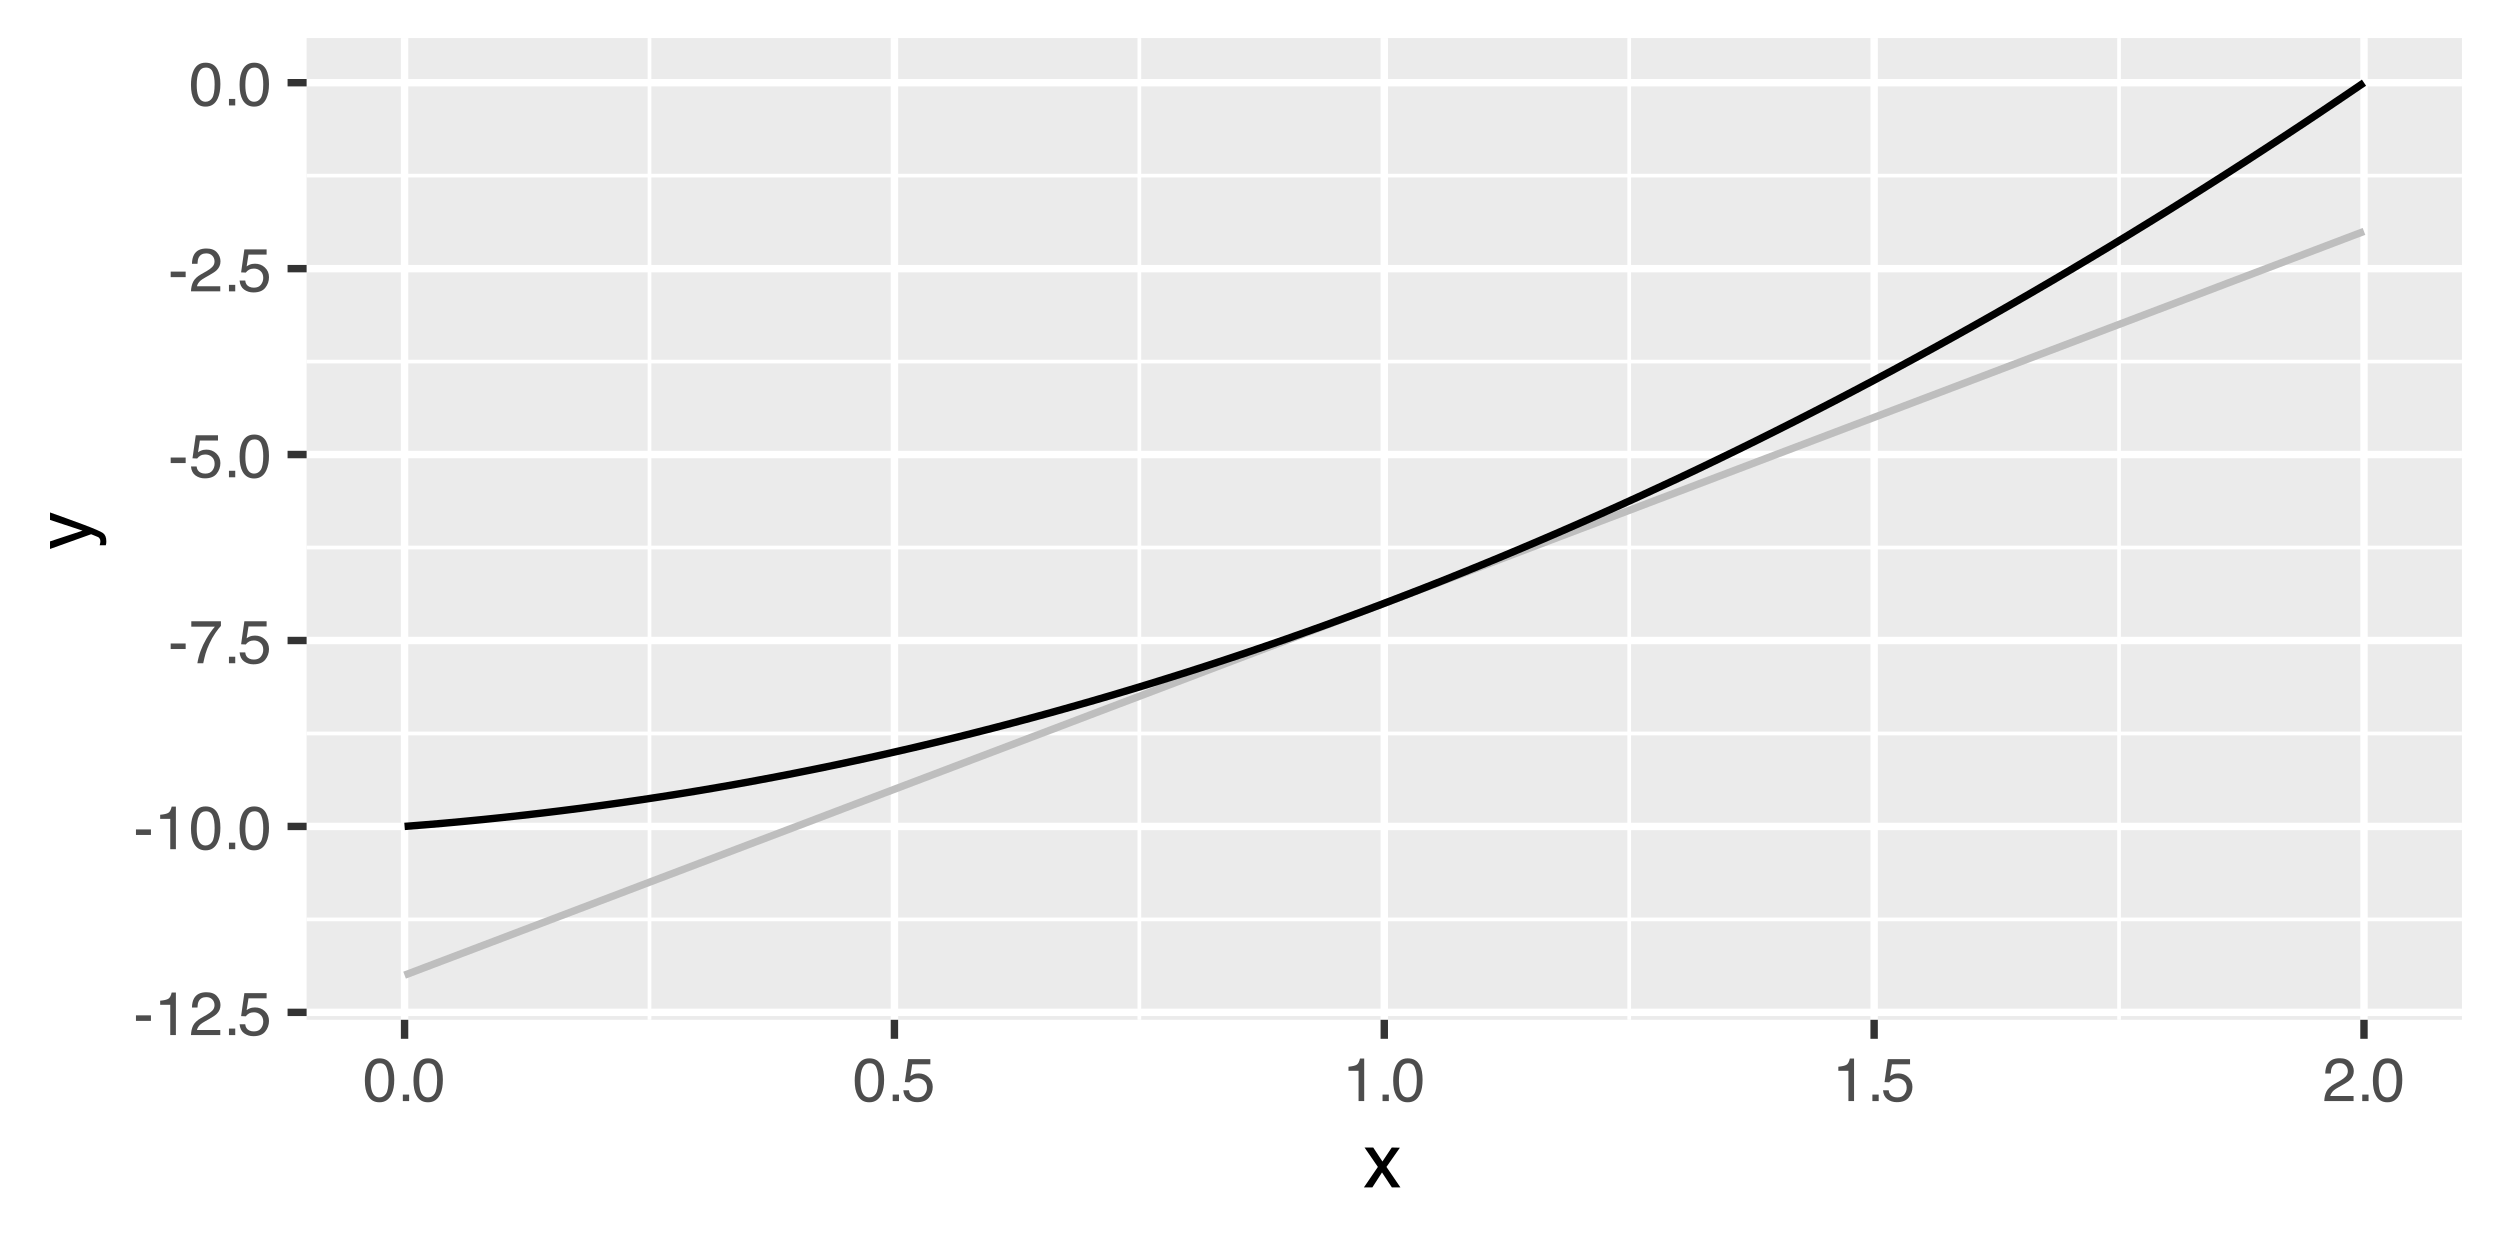 <?xml version="1.0" encoding="UTF-8"?>
<svg xmlns="http://www.w3.org/2000/svg" xmlns:xlink="http://www.w3.org/1999/xlink" width="360" height="180" viewBox="0 0 360 180">
<defs>
<g>
<g id="glyph-0-0">
<path d="M 0.281 0 L 0.281 -6.312 L 5.297 -6.312 L 5.297 0 Z M 4.5 -0.797 L 4.5 -5.516 L 1.078 -5.516 L 1.078 -0.797 Z M 4.5 -0.797 "/>
</g>
<g id="glyph-0-1">
<path d="M 0.359 -2.844 L 2.516 -2.844 L 2.516 -2.047 L 0.359 -2.047 Z M 0.359 -2.844 "/>
</g>
<g id="glyph-0-2">
<path d="M 0.844 -4.359 L 0.844 -4.953 C 1.395 -5.004 1.781 -5.094 2 -5.219 C 2.227 -5.344 2.395 -5.645 2.5 -6.125 L 3.109 -6.125 L 3.109 0 L 2.297 0 L 2.297 -4.359 Z M 0.844 -4.359 "/>
</g>
<g id="glyph-0-3">
<path d="M 0.281 0 C 0.301 -0.531 0.406 -0.988 0.594 -1.375 C 0.789 -1.77 1.164 -2.129 1.719 -2.453 L 2.547 -2.922 C 2.91 -3.141 3.164 -3.328 3.312 -3.484 C 3.551 -3.711 3.672 -3.984 3.672 -4.297 C 3.672 -4.648 3.562 -4.93 3.344 -5.141 C 3.133 -5.359 2.848 -5.469 2.484 -5.469 C 1.961 -5.469 1.598 -5.266 1.391 -4.859 C 1.285 -4.648 1.227 -4.352 1.219 -3.969 L 0.422 -3.969 C 0.43 -4.5 0.531 -4.938 0.719 -5.281 C 1.051 -5.875 1.645 -6.172 2.5 -6.172 C 3.195 -6.172 3.707 -5.977 4.031 -5.594 C 4.363 -5.219 4.531 -4.797 4.531 -4.328 C 4.531 -3.836 4.352 -3.414 4 -3.062 C 3.801 -2.863 3.441 -2.617 2.922 -2.328 L 2.344 -2 C 2.062 -1.844 1.836 -1.695 1.672 -1.562 C 1.391 -1.312 1.211 -1.035 1.141 -0.734 L 4.5 -0.734 L 4.5 0 Z M 0.281 0 "/>
</g>
<g id="glyph-0-4">
<path d="M 0.75 -0.938 L 1.656 -0.938 L 1.656 0 L 0.75 0 Z M 0.75 -0.938 "/>
</g>
<g id="glyph-0-5">
<path d="M 1.094 -1.562 C 1.133 -1.125 1.336 -0.82 1.703 -0.656 C 1.879 -0.57 2.094 -0.531 2.344 -0.531 C 2.801 -0.531 3.141 -0.676 3.359 -0.969 C 3.578 -1.258 3.688 -1.582 3.688 -1.938 C 3.688 -2.363 3.555 -2.691 3.297 -2.922 C 3.035 -3.16 2.719 -3.281 2.344 -3.281 C 2.082 -3.281 1.852 -3.227 1.656 -3.125 C 1.469 -3.02 1.305 -2.879 1.172 -2.703 L 0.5 -2.734 L 0.969 -6.047 L 4.172 -6.047 L 4.172 -5.297 L 1.562 -5.297 L 1.297 -3.594 C 1.43 -3.695 1.566 -3.773 1.703 -3.828 C 1.93 -3.93 2.195 -3.984 2.5 -3.984 C 3.062 -3.984 3.535 -3.801 3.922 -3.438 C 4.316 -3.07 4.516 -2.609 4.516 -2.047 C 4.516 -1.461 4.332 -0.945 3.969 -0.5 C 3.613 -0.062 3.047 0.156 2.266 0.156 C 1.754 0.156 1.305 0.012 0.922 -0.266 C 0.547 -0.547 0.332 -0.977 0.281 -1.562 Z M 1.094 -1.562 "/>
</g>
<g id="glyph-0-6">
<path d="M 2.375 -6.156 C 3.176 -6.156 3.754 -5.828 4.109 -5.172 C 4.379 -4.66 4.516 -3.961 4.516 -3.078 C 4.516 -2.242 4.391 -1.555 4.141 -1.016 C 3.785 -0.223 3.195 0.172 2.375 0.172 C 1.633 0.172 1.082 -0.148 0.719 -0.797 C 0.426 -1.328 0.281 -2.047 0.281 -2.953 C 0.281 -3.648 0.367 -4.25 0.547 -4.75 C 0.879 -5.688 1.488 -6.156 2.375 -6.156 Z M 2.375 -0.531 C 2.77 -0.531 3.086 -0.707 3.328 -1.062 C 3.566 -1.426 3.688 -2.086 3.688 -3.047 C 3.688 -3.754 3.598 -4.332 3.422 -4.781 C 3.254 -5.227 2.922 -5.453 2.422 -5.453 C 1.973 -5.453 1.641 -5.238 1.422 -4.812 C 1.211 -4.383 1.109 -3.754 1.109 -2.922 C 1.109 -2.297 1.176 -1.789 1.312 -1.406 C 1.52 -0.82 1.875 -0.531 2.375 -0.531 Z M 2.375 -0.531 "/>
</g>
<g id="glyph-0-7">
<path d="M 4.594 -6.047 L 4.594 -5.375 C 4.395 -5.176 4.129 -4.836 3.797 -4.359 C 3.473 -3.891 3.188 -3.379 2.938 -2.828 C 2.688 -2.297 2.5 -1.812 2.375 -1.375 C 2.289 -1.082 2.18 -0.625 2.047 0 L 1.203 0 C 1.391 -1.176 1.816 -2.344 2.484 -3.5 C 2.879 -4.188 3.289 -4.773 3.719 -5.266 L 0.328 -5.266 L 0.328 -6.047 Z M 4.594 -6.047 "/>
</g>
<g id="glyph-1-0">
<path d="M 0.359 0 L 0.359 -7.891 L 6.625 -7.891 L 6.625 0 Z M 5.625 -0.984 L 5.625 -6.906 L 1.344 -6.906 L 1.344 -0.984 Z M 5.625 -0.984 "/>
</g>
<g id="glyph-1-1">
<path d="M 0.156 -5.75 L 1.406 -5.75 L 2.734 -3.734 L 4.078 -5.75 L 5.25 -5.719 L 3.312 -2.953 L 5.328 0 L 4.094 0 L 2.672 -2.156 L 1.281 0 L 0.062 0 L 2.078 -2.953 Z M 0.156 -5.75 "/>
</g>
<g id="glyph-2-0">
<path d="M 0 -0.359 L -7.891 -0.359 L -7.891 -6.625 L 0 -6.625 Z M -0.984 -5.625 L -6.906 -5.625 L -6.906 -1.344 L -0.984 -1.344 Z M -0.984 -5.625 "/>
</g>
<g id="glyph-2-1">
<path d="M -5.75 -4.297 L -5.75 -5.375 C -5.383 -5.238 -4.547 -4.938 -3.234 -4.469 C -2.242 -4.113 -1.438 -3.816 -0.812 -3.578 C 0.652 -3.023 1.551 -2.633 1.875 -2.406 C 2.195 -2.176 2.359 -1.781 2.359 -1.219 C 2.359 -1.082 2.352 -0.977 2.344 -0.906 C 2.332 -0.832 2.312 -0.742 2.281 -0.641 L 1.406 -0.641 C 1.445 -0.805 1.473 -0.926 1.484 -1 C 1.492 -1.07 1.5 -1.141 1.5 -1.203 C 1.5 -1.379 1.469 -1.508 1.406 -1.594 C 1.352 -1.676 1.285 -1.75 1.203 -1.812 C 1.172 -1.82 1.02 -1.883 0.75 -2 C 0.488 -2.113 0.297 -2.191 0.172 -2.234 L -5.75 -0.109 L -5.75 -1.203 L -1.062 -2.75 Z M -5.891 -2.75 Z M -5.891 -2.75 "/>
</g>
</g>
<clipPath id="clip-0">
<path clip-rule="nonzero" d="M 44.152 5.48 L 354.523 5.48 L 354.523 146.852 L 44.152 146.852 Z M 44.152 5.48 "/>
</clipPath>
<clipPath id="clip-1">
<path clip-rule="nonzero" d="M 44.152 132 L 354.523 132 L 354.523 133 L 44.152 133 Z M 44.152 132 "/>
</clipPath>
<clipPath id="clip-2">
<path clip-rule="nonzero" d="M 44.152 105 L 354.523 105 L 354.523 106 L 44.152 106 Z M 44.152 105 "/>
</clipPath>
<clipPath id="clip-3">
<path clip-rule="nonzero" d="M 44.152 78 L 354.523 78 L 354.523 80 L 44.152 80 Z M 44.152 78 "/>
</clipPath>
<clipPath id="clip-4">
<path clip-rule="nonzero" d="M 44.152 51 L 354.523 51 L 354.523 53 L 44.152 53 Z M 44.152 51 "/>
</clipPath>
<clipPath id="clip-5">
<path clip-rule="nonzero" d="M 44.152 25 L 354.523 25 L 354.523 26 L 44.152 26 Z M 44.152 25 "/>
</clipPath>
<clipPath id="clip-6">
<path clip-rule="nonzero" d="M 93 5.48 L 94 5.48 L 94 146.852 L 93 146.852 Z M 93 5.48 "/>
</clipPath>
<clipPath id="clip-7">
<path clip-rule="nonzero" d="M 163 5.48 L 165 5.48 L 165 146.852 L 163 146.852 Z M 163 5.48 "/>
</clipPath>
<clipPath id="clip-8">
<path clip-rule="nonzero" d="M 234 5.48 L 235 5.48 L 235 146.852 L 234 146.852 Z M 234 5.48 "/>
</clipPath>
<clipPath id="clip-9">
<path clip-rule="nonzero" d="M 304 5.48 L 306 5.48 L 306 146.852 L 304 146.852 Z M 304 5.48 "/>
</clipPath>
<clipPath id="clip-10">
<path clip-rule="nonzero" d="M 44.152 145 L 354.523 145 L 354.523 146.852 L 44.152 146.852 Z M 44.152 145 "/>
</clipPath>
<clipPath id="clip-11">
<path clip-rule="nonzero" d="M 44.152 118 L 354.523 118 L 354.523 120 L 44.152 120 Z M 44.152 118 "/>
</clipPath>
<clipPath id="clip-12">
<path clip-rule="nonzero" d="M 44.152 91 L 354.523 91 L 354.523 93 L 44.152 93 Z M 44.152 91 "/>
</clipPath>
<clipPath id="clip-13">
<path clip-rule="nonzero" d="M 44.152 64 L 354.523 64 L 354.523 66 L 44.152 66 Z M 44.152 64 "/>
</clipPath>
<clipPath id="clip-14">
<path clip-rule="nonzero" d="M 44.152 38 L 354.523 38 L 354.523 40 L 44.152 40 Z M 44.152 38 "/>
</clipPath>
<clipPath id="clip-15">
<path clip-rule="nonzero" d="M 44.152 11 L 354.523 11 L 354.523 13 L 44.152 13 Z M 44.152 11 "/>
</clipPath>
<clipPath id="clip-16">
<path clip-rule="nonzero" d="M 57 5.48 L 59 5.48 L 59 146.852 L 57 146.852 Z M 57 5.48 "/>
</clipPath>
<clipPath id="clip-17">
<path clip-rule="nonzero" d="M 128 5.48 L 130 5.48 L 130 146.852 L 128 146.852 Z M 128 5.48 "/>
</clipPath>
<clipPath id="clip-18">
<path clip-rule="nonzero" d="M 198 5.48 L 200 5.48 L 200 146.852 L 198 146.852 Z M 198 5.48 "/>
</clipPath>
<clipPath id="clip-19">
<path clip-rule="nonzero" d="M 269 5.48 L 271 5.48 L 271 146.852 L 269 146.852 Z M 269 5.48 "/>
</clipPath>
<clipPath id="clip-20">
<path clip-rule="nonzero" d="M 339 5.48 L 341 5.48 L 341 146.852 L 339 146.852 Z M 339 5.48 "/>
</clipPath>
</defs>
<rect x="-36" y="-18" width="432" height="216" fill="rgb(100%, 100%, 100%)" fill-opacity="1"/>
<rect x="-36" y="-18" width="432" height="216" fill="rgb(100%, 100%, 100%)" fill-opacity="1"/>
<path fill="none" stroke-width="1.067" stroke-linecap="round" stroke-linejoin="round" stroke="rgb(100%, 100%, 100%)" stroke-opacity="1" stroke-miterlimit="10" d="M 0 180 L 360 180 L 360 0 L 0 0 Z M 0 180 "/>
<g clip-path="url(#clip-0)">
<path fill-rule="nonzero" fill="rgb(92.157%, 92.157%, 92.157%)" fill-opacity="1" d="M 44.152 146.848 L 354.523 146.848 L 354.523 5.477 L 44.152 5.477 Z M 44.152 146.848 "/>
</g>
<g clip-path="url(#clip-1)">
<path fill="none" stroke-width="0.533" stroke-linecap="butt" stroke-linejoin="round" stroke="rgb(100%, 100%, 100%)" stroke-opacity="1" stroke-miterlimit="10" d="M 44.152 132.391 L 354.52 132.391 "/>
</g>
<g clip-path="url(#clip-2)">
<path fill="none" stroke-width="0.533" stroke-linecap="butt" stroke-linejoin="round" stroke="rgb(100%, 100%, 100%)" stroke-opacity="1" stroke-miterlimit="10" d="M 44.152 105.617 L 354.52 105.617 "/>
</g>
<g clip-path="url(#clip-3)">
<path fill="none" stroke-width="0.533" stroke-linecap="butt" stroke-linejoin="round" stroke="rgb(100%, 100%, 100%)" stroke-opacity="1" stroke-miterlimit="10" d="M 44.152 78.844 L 354.52 78.844 "/>
</g>
<g clip-path="url(#clip-4)">
<path fill="none" stroke-width="0.533" stroke-linecap="butt" stroke-linejoin="round" stroke="rgb(100%, 100%, 100%)" stroke-opacity="1" stroke-miterlimit="10" d="M 44.152 52.066 L 354.52 52.066 "/>
</g>
<g clip-path="url(#clip-5)">
<path fill="none" stroke-width="0.533" stroke-linecap="butt" stroke-linejoin="round" stroke="rgb(100%, 100%, 100%)" stroke-opacity="1" stroke-miterlimit="10" d="M 44.152 25.293 L 354.52 25.293 "/>
</g>
<g clip-path="url(#clip-6)">
<path fill="none" stroke-width="0.533" stroke-linecap="butt" stroke-linejoin="round" stroke="rgb(100%, 100%, 100%)" stroke-opacity="1" stroke-miterlimit="10" d="M 93.527 146.848 L 93.527 5.48 "/>
</g>
<g clip-path="url(#clip-7)">
<path fill="none" stroke-width="0.533" stroke-linecap="butt" stroke-linejoin="round" stroke="rgb(100%, 100%, 100%)" stroke-opacity="1" stroke-miterlimit="10" d="M 164.066 146.848 L 164.066 5.48 "/>
</g>
<g clip-path="url(#clip-8)">
<path fill="none" stroke-width="0.533" stroke-linecap="butt" stroke-linejoin="round" stroke="rgb(100%, 100%, 100%)" stroke-opacity="1" stroke-miterlimit="10" d="M 234.605 146.848 L 234.605 5.48 "/>
</g>
<g clip-path="url(#clip-9)">
<path fill="none" stroke-width="0.533" stroke-linecap="butt" stroke-linejoin="round" stroke="rgb(100%, 100%, 100%)" stroke-opacity="1" stroke-miterlimit="10" d="M 305.145 146.848 L 305.145 5.48 "/>
</g>
<g clip-path="url(#clip-10)">
<path fill="none" stroke-width="1.067" stroke-linecap="butt" stroke-linejoin="round" stroke="rgb(100%, 100%, 100%)" stroke-opacity="1" stroke-miterlimit="10" d="M 44.152 145.777 L 354.52 145.777 "/>
</g>
<g clip-path="url(#clip-11)">
<path fill="none" stroke-width="1.067" stroke-linecap="butt" stroke-linejoin="round" stroke="rgb(100%, 100%, 100%)" stroke-opacity="1" stroke-miterlimit="10" d="M 44.152 119.004 L 354.52 119.004 "/>
</g>
<g clip-path="url(#clip-12)">
<path fill="none" stroke-width="1.067" stroke-linecap="butt" stroke-linejoin="round" stroke="rgb(100%, 100%, 100%)" stroke-opacity="1" stroke-miterlimit="10" d="M 44.152 92.23 L 354.52 92.23 "/>
</g>
<g clip-path="url(#clip-13)">
<path fill="none" stroke-width="1.067" stroke-linecap="butt" stroke-linejoin="round" stroke="rgb(100%, 100%, 100%)" stroke-opacity="1" stroke-miterlimit="10" d="M 44.152 65.453 L 354.52 65.453 "/>
</g>
<g clip-path="url(#clip-14)">
<path fill="none" stroke-width="1.067" stroke-linecap="butt" stroke-linejoin="round" stroke="rgb(100%, 100%, 100%)" stroke-opacity="1" stroke-miterlimit="10" d="M 44.152 38.68 L 354.52 38.68 "/>
</g>
<g clip-path="url(#clip-15)">
<path fill="none" stroke-width="1.067" stroke-linecap="butt" stroke-linejoin="round" stroke="rgb(100%, 100%, 100%)" stroke-opacity="1" stroke-miterlimit="10" d="M 44.152 11.906 L 354.52 11.906 "/>
</g>
<g clip-path="url(#clip-16)">
<path fill="none" stroke-width="1.067" stroke-linecap="butt" stroke-linejoin="round" stroke="rgb(100%, 100%, 100%)" stroke-opacity="1" stroke-miterlimit="10" d="M 58.258 146.848 L 58.258 5.48 "/>
</g>
<g clip-path="url(#clip-17)">
<path fill="none" stroke-width="1.067" stroke-linecap="butt" stroke-linejoin="round" stroke="rgb(100%, 100%, 100%)" stroke-opacity="1" stroke-miterlimit="10" d="M 128.797 146.848 L 128.797 5.48 "/>
</g>
<g clip-path="url(#clip-18)">
<path fill="none" stroke-width="1.067" stroke-linecap="butt" stroke-linejoin="round" stroke="rgb(100%, 100%, 100%)" stroke-opacity="1" stroke-miterlimit="10" d="M 199.336 146.848 L 199.336 5.48 "/>
</g>
<g clip-path="url(#clip-19)">
<path fill="none" stroke-width="1.067" stroke-linecap="butt" stroke-linejoin="round" stroke="rgb(100%, 100%, 100%)" stroke-opacity="1" stroke-miterlimit="10" d="M 269.875 146.848 L 269.875 5.48 "/>
</g>
<g clip-path="url(#clip-20)">
<path fill="none" stroke-width="1.067" stroke-linecap="butt" stroke-linejoin="round" stroke="rgb(100%, 100%, 100%)" stroke-opacity="1" stroke-miterlimit="10" d="M 340.414 146.848 L 340.414 5.48 "/>
</g>
<path fill="none" stroke-width="1.067" stroke-linecap="butt" stroke-linejoin="round" stroke="rgb(74.51%, 74.51%, 74.51%)" stroke-opacity="1" stroke-miterlimit="10" d="M 58.258 140.422 L 61.078 139.352 L 63.902 138.281 L 69.543 136.141 L 72.367 135.07 L 75.188 133.996 L 78.008 132.926 L 80.832 131.855 L 86.473 129.715 L 89.297 128.645 L 92.117 127.57 L 94.938 126.5 L 97.762 125.43 L 103.402 123.289 L 106.227 122.215 L 114.688 119.004 L 117.512 117.934 L 120.332 116.863 L 123.152 115.789 L 125.977 114.719 L 131.617 112.578 L 134.441 111.508 L 137.262 110.438 L 140.082 109.363 L 142.906 108.293 L 148.547 106.152 L 151.371 105.082 L 154.191 104.012 L 157.012 102.938 L 159.836 101.867 L 168.297 98.656 L 171.121 97.586 L 173.941 96.512 L 176.762 95.441 L 179.586 94.371 L 185.227 92.23 L 188.051 91.156 L 193.691 89.016 L 196.516 87.945 L 202.156 85.805 L 204.98 84.73 L 213.441 81.52 L 216.266 80.449 L 219.086 79.379 L 221.906 78.305 L 224.73 77.234 L 230.371 75.094 L 233.195 74.023 L 236.016 72.953 L 238.836 71.879 L 241.66 70.809 L 247.301 68.668 L 250.125 67.598 L 252.945 66.527 L 255.766 65.453 L 258.59 64.383 L 267.051 61.172 L 269.875 60.102 L 272.695 59.027 L 275.516 57.957 L 278.34 56.887 L 283.98 54.746 L 286.805 53.672 L 292.445 51.531 L 295.27 50.461 L 300.91 48.32 L 303.734 47.246 L 309.375 45.105 L 312.199 44.035 L 317.84 41.895 L 320.66 40.82 L 323.484 39.75 L 329.125 37.609 L 331.949 36.539 L 334.77 35.469 L 337.59 34.395 L 340.414 33.324 "/>
<path fill="none" stroke-width="1.067" stroke-linecap="butt" stroke-linejoin="round" stroke="rgb(0%, 0%, 0%)" stroke-opacity="1" stroke-miterlimit="10" d="M 58.258 119.004 L 61.078 118.781 L 63.902 118.543 L 66.723 118.285 L 69.543 118.012 L 72.367 117.719 L 75.188 117.41 L 78.008 117.086 L 80.832 116.742 L 83.652 116.383 L 86.473 116.004 L 89.297 115.609 L 92.117 115.199 L 94.938 114.77 L 97.762 114.324 L 100.582 113.863 L 103.402 113.383 L 106.227 112.887 L 109.047 112.371 L 111.867 111.84 L 114.688 111.293 L 117.512 110.727 L 120.332 110.145 L 123.152 109.543 L 125.977 108.93 L 128.797 108.293 L 131.617 107.645 L 134.441 106.973 L 137.262 106.289 L 140.082 105.586 L 142.906 104.867 L 145.727 104.129 L 148.547 103.375 L 151.371 102.605 L 154.191 101.816 L 157.012 101.012 L 159.836 100.188 L 162.656 99.348 L 165.477 98.492 L 168.297 97.617 L 171.121 96.727 L 173.941 95.82 L 176.762 94.895 L 179.586 93.953 L 182.406 92.992 L 185.227 92.016 L 188.051 91.02 L 190.871 90.012 L 193.691 88.98 L 196.516 87.938 L 199.336 86.875 L 202.156 85.793 L 204.98 84.699 L 207.801 83.586 L 210.621 82.453 L 213.441 81.305 L 216.266 80.141 L 219.086 78.957 L 221.906 77.758 L 224.73 76.543 L 227.551 75.309 L 230.371 74.059 L 233.195 72.789 L 236.016 71.504 L 238.836 70.199 L 241.66 68.883 L 244.48 67.547 L 247.301 66.191 L 250.125 64.82 L 252.945 63.434 L 255.766 62.027 L 258.59 60.605 L 261.41 59.164 L 264.23 57.711 L 267.051 56.234 L 269.875 54.746 L 272.695 53.238 L 275.516 51.711 L 278.34 50.168 L 281.16 48.609 L 283.98 47.035 L 286.805 45.441 L 289.625 43.828 L 292.445 42.203 L 295.27 40.555 L 298.09 38.895 L 300.91 37.215 L 303.734 35.52 L 306.555 33.805 L 309.375 32.074 L 312.199 30.328 L 315.02 28.562 L 317.84 26.777 L 320.66 24.98 L 323.484 23.164 L 326.305 21.328 L 329.125 19.48 L 331.949 17.613 L 334.77 15.727 L 337.59 13.824 L 340.414 11.906 "/>
<g fill="rgb(30.196%, 30.196%, 30.196%)" fill-opacity="1">
<use xlink:href="#glyph-0-1" x="19.219" y="149.054"/>
<use xlink:href="#glyph-0-2" x="22.219" y="149.054"/>
<use xlink:href="#glyph-0-3" x="27.219" y="149.054"/>
<use xlink:href="#glyph-0-4" x="32.219" y="149.054"/>
<use xlink:href="#glyph-0-5" x="34.219" y="149.054"/>
</g>
<g fill="rgb(30.196%, 30.196%, 30.196%)" fill-opacity="1">
<use xlink:href="#glyph-0-1" x="19.219" y="122.28"/>
<use xlink:href="#glyph-0-2" x="22.219" y="122.28"/>
<use xlink:href="#glyph-0-6" x="27.219" y="122.28"/>
<use xlink:href="#glyph-0-4" x="32.219" y="122.28"/>
<use xlink:href="#glyph-0-6" x="34.219" y="122.28"/>
</g>
<g fill="rgb(30.196%, 30.196%, 30.196%)" fill-opacity="1">
<use xlink:href="#glyph-0-1" x="24.219" y="95.507"/>
<use xlink:href="#glyph-0-7" x="27.219" y="95.507"/>
<use xlink:href="#glyph-0-4" x="32.219" y="95.507"/>
<use xlink:href="#glyph-0-5" x="34.219" y="95.507"/>
</g>
<g fill="rgb(30.196%, 30.196%, 30.196%)" fill-opacity="1">
<use xlink:href="#glyph-0-1" x="24.219" y="68.729"/>
<use xlink:href="#glyph-0-5" x="27.219" y="68.729"/>
<use xlink:href="#glyph-0-4" x="32.219" y="68.729"/>
<use xlink:href="#glyph-0-6" x="34.219" y="68.729"/>
</g>
<g fill="rgb(30.196%, 30.196%, 30.196%)" fill-opacity="1">
<use xlink:href="#glyph-0-1" x="24.219" y="41.956"/>
<use xlink:href="#glyph-0-3" x="27.219" y="41.956"/>
<use xlink:href="#glyph-0-4" x="32.219" y="41.956"/>
<use xlink:href="#glyph-0-5" x="34.219" y="41.956"/>
</g>
<g fill="rgb(30.196%, 30.196%, 30.196%)" fill-opacity="1">
<use xlink:href="#glyph-0-6" x="27.219" y="15.183"/>
<use xlink:href="#glyph-0-4" x="32.219" y="15.183"/>
<use xlink:href="#glyph-0-6" x="34.219" y="15.183"/>
</g>
<path fill="none" stroke-width="1.067" stroke-linecap="butt" stroke-linejoin="round" stroke="rgb(20%, 20%, 20%)" stroke-opacity="1" stroke-miterlimit="10" d="M 41.41 145.777 L 44.152 145.777 "/>
<path fill="none" stroke-width="1.067" stroke-linecap="butt" stroke-linejoin="round" stroke="rgb(20%, 20%, 20%)" stroke-opacity="1" stroke-miterlimit="10" d="M 41.41 119.004 L 44.152 119.004 "/>
<path fill="none" stroke-width="1.067" stroke-linecap="butt" stroke-linejoin="round" stroke="rgb(20%, 20%, 20%)" stroke-opacity="1" stroke-miterlimit="10" d="M 41.41 92.23 L 44.152 92.23 "/>
<path fill="none" stroke-width="1.067" stroke-linecap="butt" stroke-linejoin="round" stroke="rgb(20%, 20%, 20%)" stroke-opacity="1" stroke-miterlimit="10" d="M 41.41 65.453 L 44.152 65.453 "/>
<path fill="none" stroke-width="1.067" stroke-linecap="butt" stroke-linejoin="round" stroke="rgb(20%, 20%, 20%)" stroke-opacity="1" stroke-miterlimit="10" d="M 41.41 38.68 L 44.152 38.68 "/>
<path fill="none" stroke-width="1.067" stroke-linecap="butt" stroke-linejoin="round" stroke="rgb(20%, 20%, 20%)" stroke-opacity="1" stroke-miterlimit="10" d="M 41.41 11.906 L 44.152 11.906 "/>
<path fill="none" stroke-width="1.067" stroke-linecap="butt" stroke-linejoin="round" stroke="rgb(20%, 20%, 20%)" stroke-opacity="1" stroke-miterlimit="10" d="M 58.258 149.59 L 58.258 146.848 "/>
<path fill="none" stroke-width="1.067" stroke-linecap="butt" stroke-linejoin="round" stroke="rgb(20%, 20%, 20%)" stroke-opacity="1" stroke-miterlimit="10" d="M 128.797 149.59 L 128.797 146.848 "/>
<path fill="none" stroke-width="1.067" stroke-linecap="butt" stroke-linejoin="round" stroke="rgb(20%, 20%, 20%)" stroke-opacity="1" stroke-miterlimit="10" d="M 199.336 149.59 L 199.336 146.848 "/>
<path fill="none" stroke-width="1.067" stroke-linecap="butt" stroke-linejoin="round" stroke="rgb(20%, 20%, 20%)" stroke-opacity="1" stroke-miterlimit="10" d="M 269.875 149.59 L 269.875 146.848 "/>
<path fill="none" stroke-width="1.067" stroke-linecap="butt" stroke-linejoin="round" stroke="rgb(20%, 20%, 20%)" stroke-opacity="1" stroke-miterlimit="10" d="M 340.414 149.59 L 340.414 146.848 "/>
<g fill="rgb(30.196%, 30.196%, 30.196%)" fill-opacity="1">
<use xlink:href="#glyph-0-6" x="52.258" y="158.558"/>
<use xlink:href="#glyph-0-4" x="57.258" y="158.558"/>
<use xlink:href="#glyph-0-6" x="59.258" y="158.558"/>
</g>
<g fill="rgb(30.196%, 30.196%, 30.196%)" fill-opacity="1">
<use xlink:href="#glyph-0-6" x="122.797" y="158.558"/>
<use xlink:href="#glyph-0-4" x="127.797" y="158.558"/>
<use xlink:href="#glyph-0-5" x="129.797" y="158.558"/>
</g>
<g fill="rgb(30.196%, 30.196%, 30.196%)" fill-opacity="1">
<use xlink:href="#glyph-0-2" x="193.336" y="158.558"/>
<use xlink:href="#glyph-0-4" x="198.336" y="158.558"/>
<use xlink:href="#glyph-0-6" x="200.336" y="158.558"/>
</g>
<g fill="rgb(30.196%, 30.196%, 30.196%)" fill-opacity="1">
<use xlink:href="#glyph-0-2" x="263.875" y="158.558"/>
<use xlink:href="#glyph-0-4" x="268.875" y="158.558"/>
<use xlink:href="#glyph-0-5" x="270.875" y="158.558"/>
</g>
<g fill="rgb(30.196%, 30.196%, 30.196%)" fill-opacity="1">
<use xlink:href="#glyph-0-3" x="334.414" y="158.558"/>
<use xlink:href="#glyph-0-4" x="339.414" y="158.558"/>
<use xlink:href="#glyph-0-6" x="341.414" y="158.558"/>
</g>
<g fill="rgb(0%, 0%, 0%)" fill-opacity="1">
<use xlink:href="#glyph-1-1" x="196.336" y="170.99"/>
</g>
<g fill="rgb(0%, 0%, 0%)" fill-opacity="1">
<use xlink:href="#glyph-2-1" x="12.951" y="79.164"/>
</g>
</svg>
